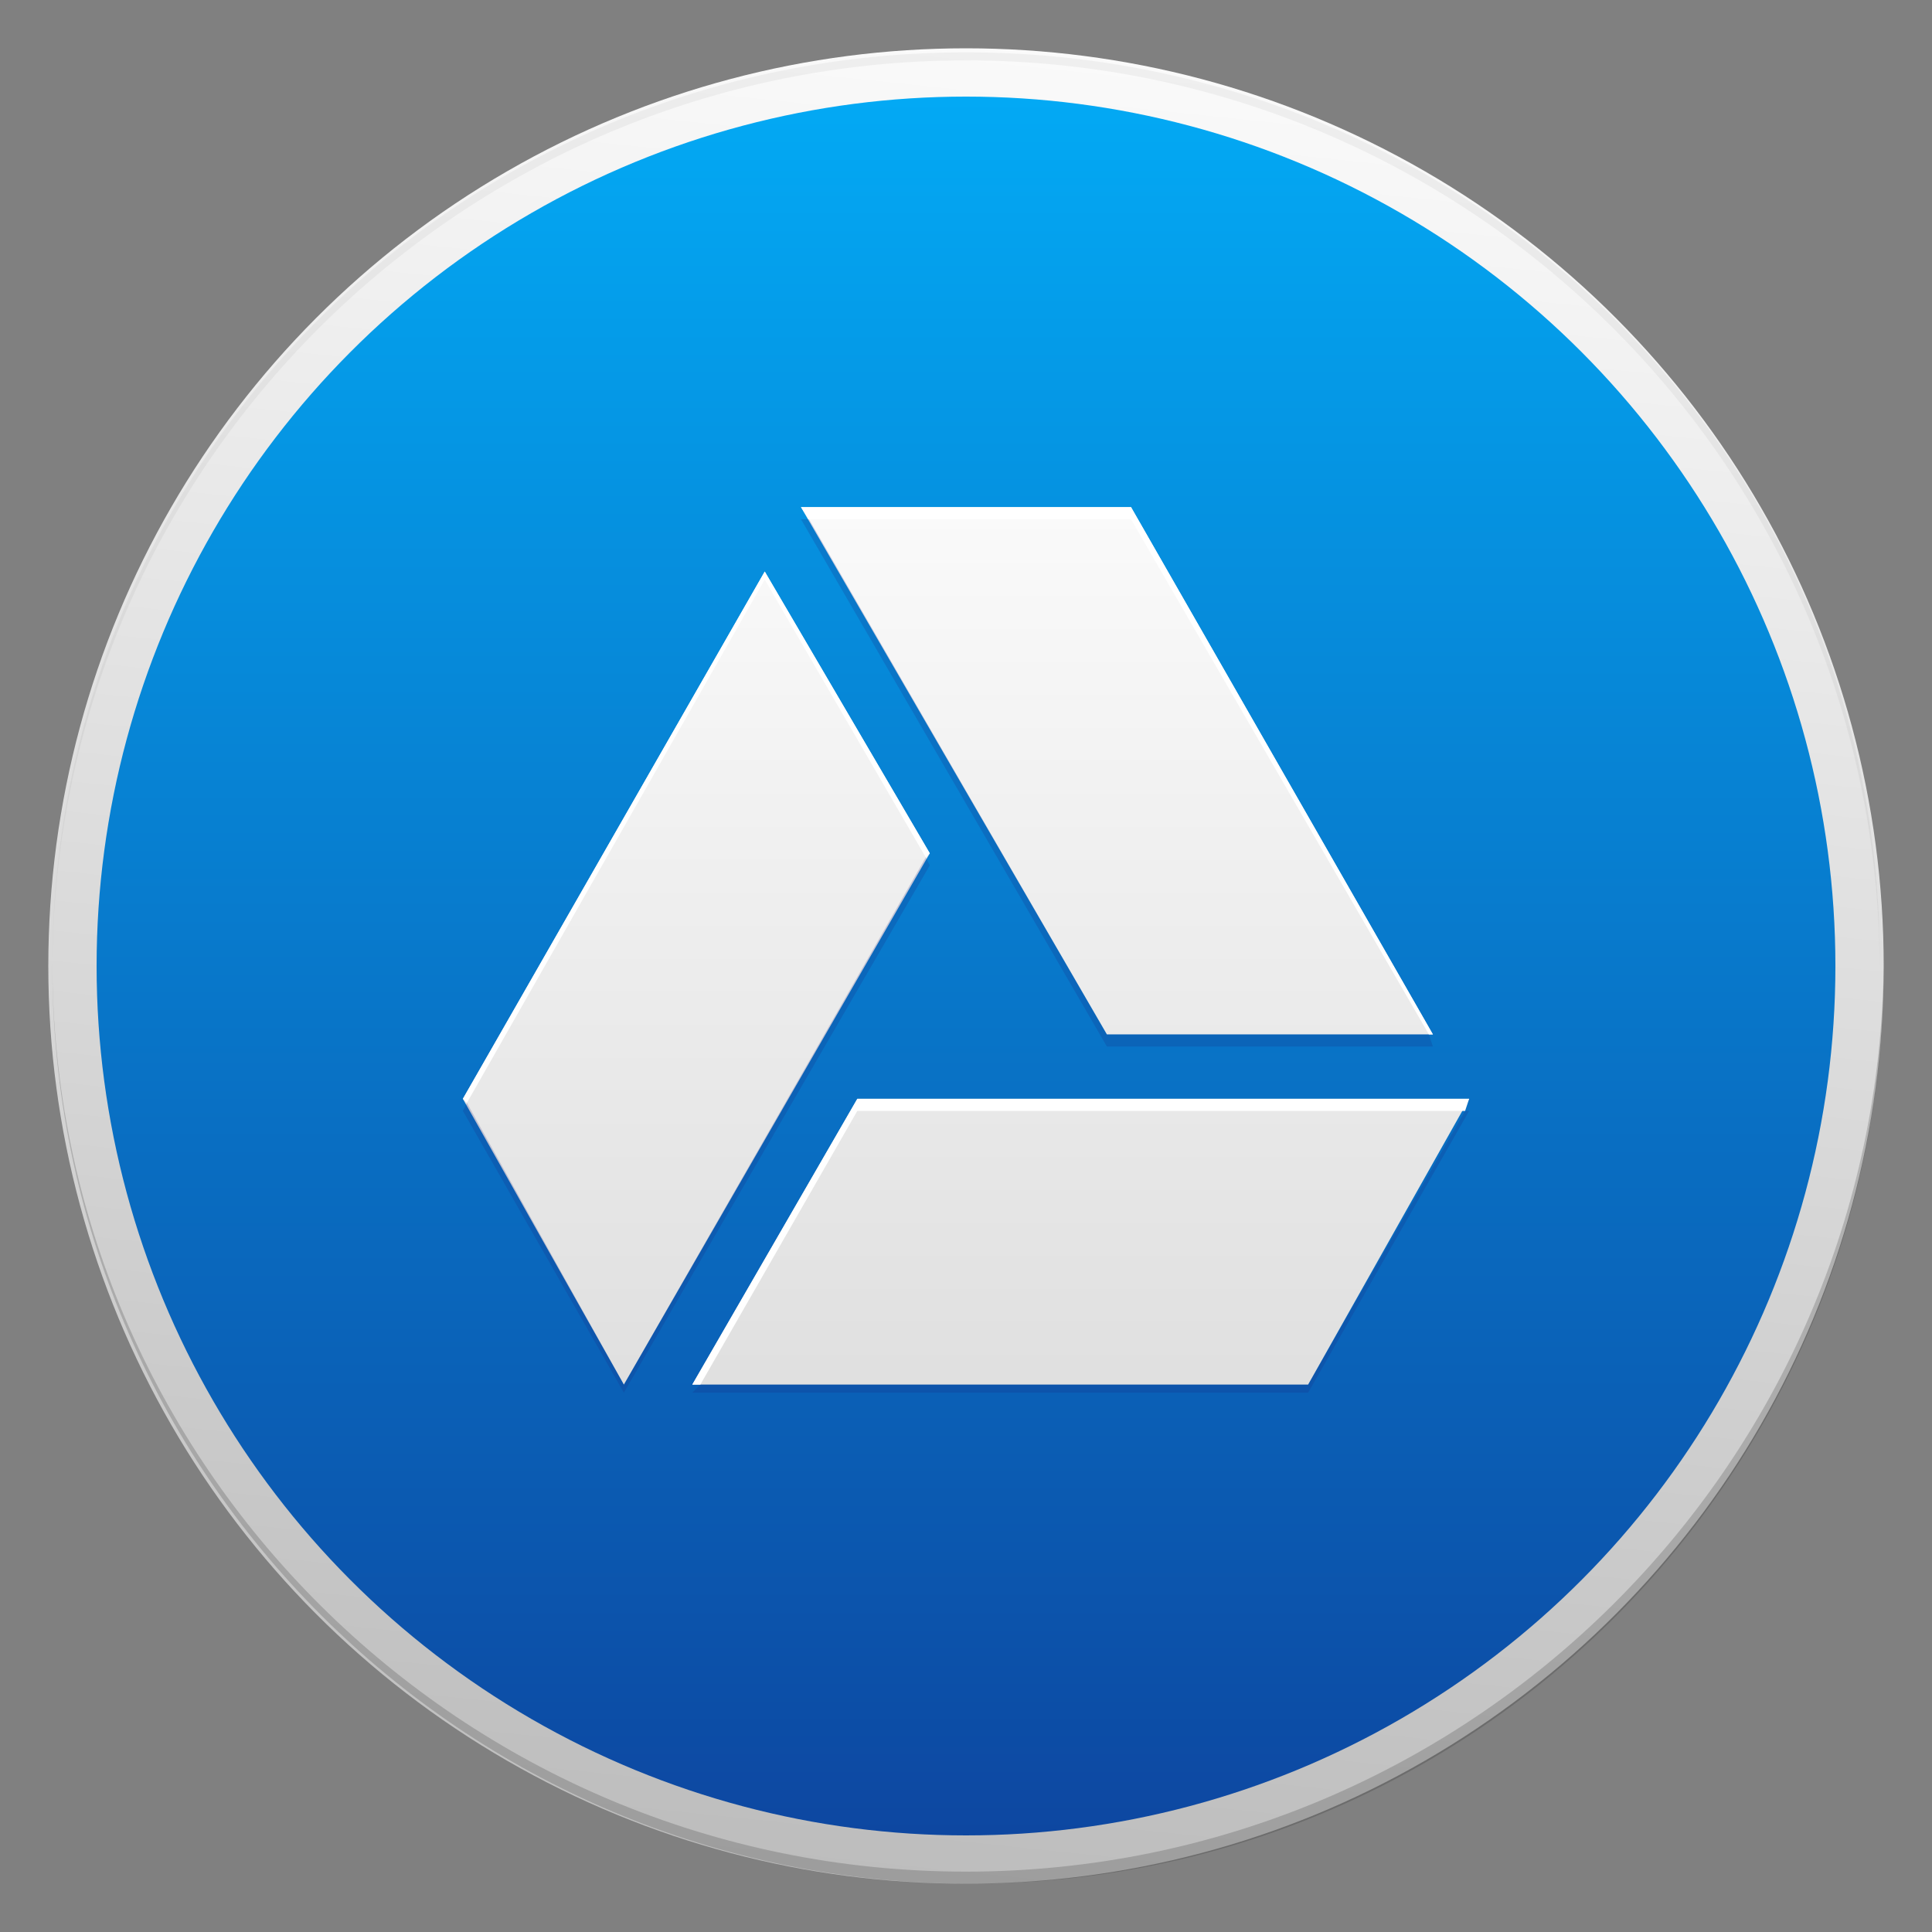 <?xml version="1.0" encoding="utf-8"?>
<!-- Generator: Adobe Illustrator 18.1.1, SVG Export Plug-In . SVG Version: 6.00 Build 0)  -->
<svg version="1.1" id="Layer_1" xmlns="http://www.w3.org/2000/svg" xmlns:xlink="http://www.w3.org/1999/xlink" x="0px" y="0px"
	 viewBox="0 0 48 48" enable-background="new 0 0 48 48" xml:space="preserve">
<rect x="0" y="0" width="48" height="48" fill="#808080" stroke="none"/>
<g id="Outter_Circle_1_">
	<linearGradient id="Outter_Circle_2_" gradientUnits="userSpaceOnUse" x1="26.378" y1="1.373" x2="21.622" y2="46.627">
		<stop  offset="0" style="stop-color:#FAFAFA"/>
		<stop  offset="1" style="stop-color:#BDBDBD"/>
	</linearGradient>
	<circle id="Outter_Circle" fill="url(#Outter_Circle_2_)" cx="24" cy="24" r="22.8"/>
	<g>
		<path id="Circle_Shade" opacity="0.2" fill="#202020" d="M24,46.5c-12.5,0-22.7-10.1-22.7-22.6c0,0,0,0.1,0,0.1
			c0,12.6,10.2,22.8,22.8,22.8S46.8,36.6,46.8,24c0,0,0-0.1,0-0.1C46.7,36.4,36.5,46.5,24,46.5z"/>
		<path id="Circle_Tint" opacity="5.000000e-002" fill="#202020" d="M24,1.5c12.5,0,22.7,10.1,22.7,22.6c0,0,0-0.1,0-0.1
			C46.8,11.4,36.6,1.3,24,1.3S1.3,11.4,1.3,24c0,0,0,0.1,0,0.1C1.3,11.6,11.5,1.5,24,1.5z"/>
	</g>
</g>
<linearGradient id="Inner_Circle_1_" gradientUnits="userSpaceOnUse" x1="24" y1="2.435" x2="24" y2="45.565">
	<stop  offset="0" style="stop-color:#03A9F4"/>
	<stop  offset="1" style="stop-color:#0D47A1"/>
</linearGradient>
<circle id="Inner_Circle" fill="url(#Inner_Circle_1_)" cx="24" cy="24" r="21.6"/>
<g id="Glyph">
	<linearGradient id="SVGID_1_" gradientUnits="userSpaceOnUse" x1="26.857" y1="12.75" x2="26.857" y2="34.07">
		<stop  offset="0" style="stop-color:#FAFAFA"/>
		<stop  offset="1" style="stop-color:#E0E0E0"/>
	</linearGradient>
	<polygon fill="url(#SVGID_1_)" points="21.3,27.3 17.2,34.4 32.5,34.4 36.5,27.3 	"/>
	<linearGradient id="SVGID_2_" gradientUnits="userSpaceOnUse" x1="27.762" y1="12.75" x2="27.762" y2="34.07">
		<stop  offset="0" style="stop-color:#FAFAFA"/>
		<stop  offset="1" style="stop-color:#E0E0E0"/>
	</linearGradient>
	<polygon fill="url(#SVGID_2_)" points="35.6,25.7 28.1,12.6 19.9,12.6 27.5,25.7 	"/>
	<g>
		<linearGradient id="SVGID_3_" gradientUnits="userSpaceOnUse" x1="19.921" y1="12.75" x2="19.921" y2="34.07">
			<stop  offset="0" style="stop-color:#FAFAFA"/>
			<stop  offset="1" style="stop-color:#E0E0E0"/>
		</linearGradient>
		<polygon fill="url(#SVGID_3_)" points="19.9,12.6 19.9,12.6 19.9,12.6 		"/>
		<linearGradient id="SVGID_4_" gradientUnits="userSpaceOnUse" x1="17.299" y1="12.75" x2="17.299" y2="34.07">
			<stop  offset="0" style="stop-color:#FAFAFA"/>
			<stop  offset="1" style="stop-color:#E0E0E0"/>
		</linearGradient>
		<polygon fill="url(#SVGID_4_)" points="19,14.2 11.5,27.3 15.5,34.4 23.1,21.2 		"/>
	</g>
</g>
<g id="Shade">
	<polygon opacity="0.2" fill="#1A237E" points="32.5,34.4 17.4,34.4 17.2,34.6 32.5,34.6 36.5,27.6 36.4,27.6 	"/>
	<polygon opacity="0.2" fill="#1A237E" points="27.5,25.7 20.1,12.9 19.9,12.9 27.5,26 35.6,26 35.5,25.7 	"/>
	<polygon opacity="0.2" fill="#1A237E" points="15.5,34.4 11.6,27.4 11.5,27.6 15.5,34.6 23.1,21.5 23,21.3 	"/>
</g>
<g id="Tint">
	<polygon fill="#FFFFFF" points="21.3,27.6 36.4,27.6 36.5,27.3 21.3,27.3 17.2,34.4 17.4,34.4 	"/>
	<polygon fill="#FFFFFF" points="19,14.4 23,21.3 23.1,21.2 19,14.2 11.5,27.3 11.6,27.4 	"/>
	<polygon fill="#FFFFFF" points="28.1,12.9 35.5,25.7 35.6,25.7 28.1,12.6 19.9,12.6 20.1,12.9 	"/>
</g>
</svg>
